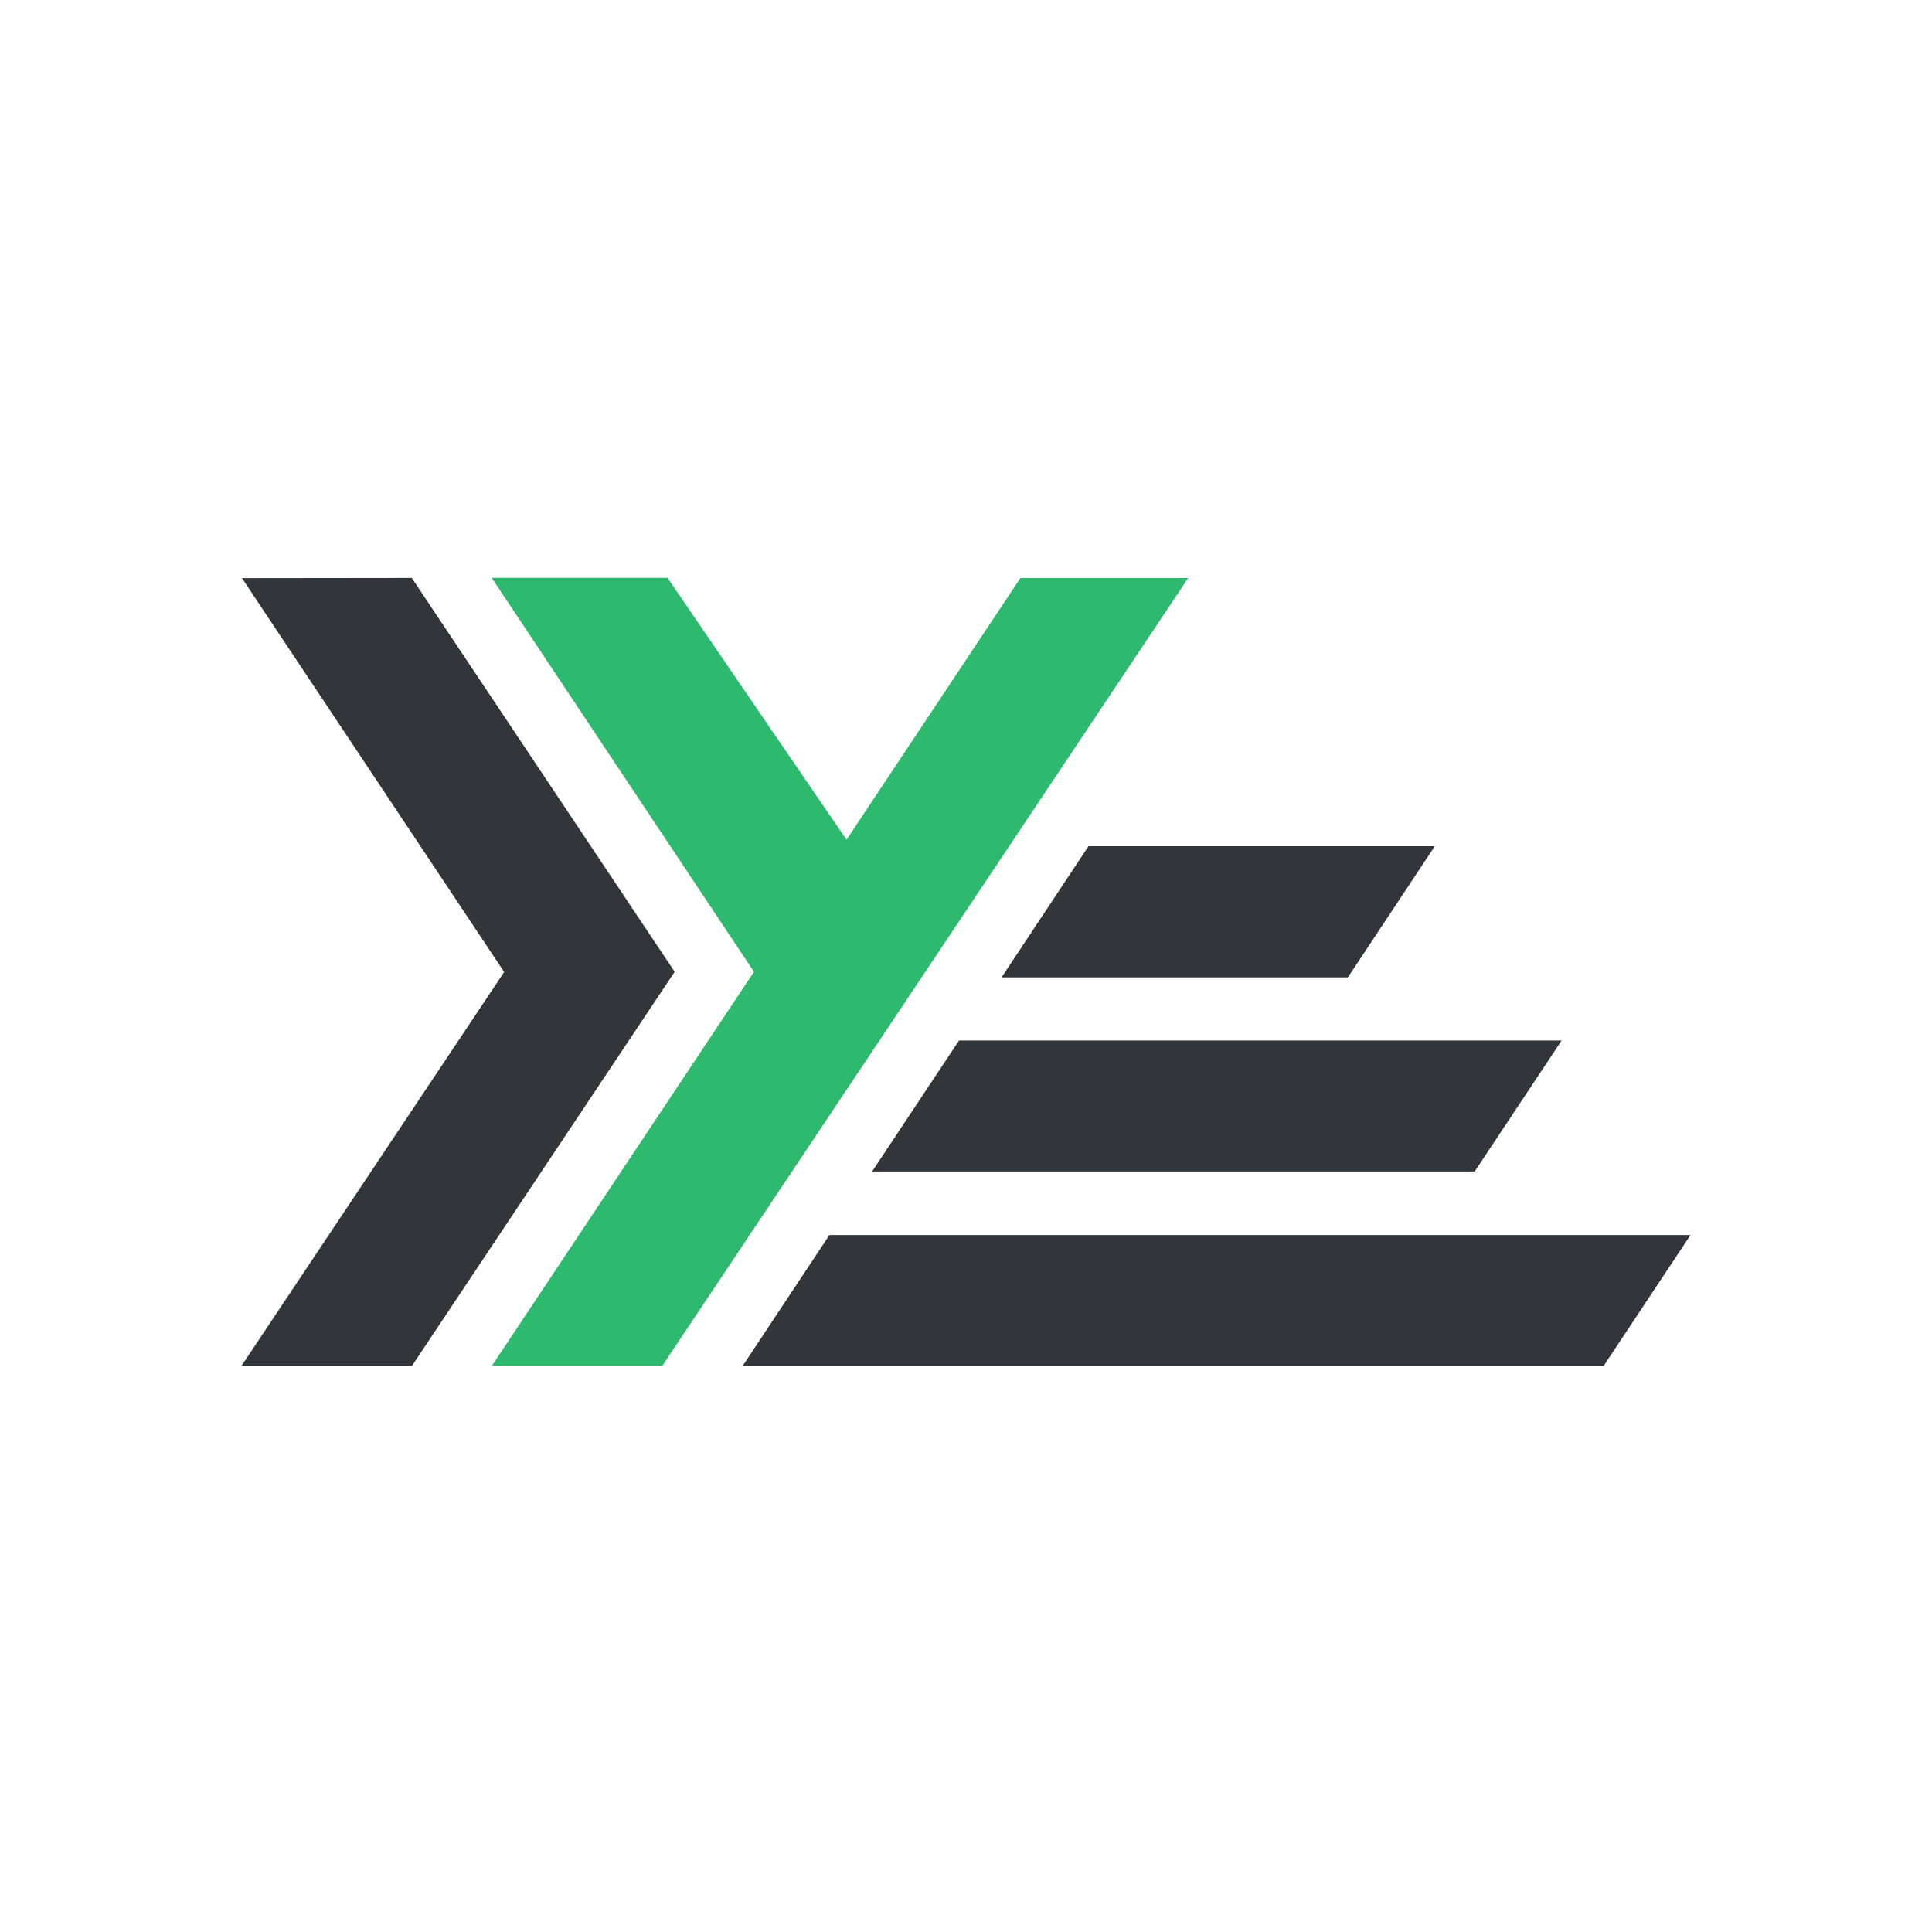 <svg viewBox="0 0 200 200" xmlns="http://www.w3.org/2000/svg"><g fill="#32363b"><path d="m25.05 59.85 27.14 40.77-27.19 40.77h17.65l27.19-40.79-27.21-40.77z"/><path d="m112.68 87.6-9 13.58h35.85l9-13.58z"/><path d="m99.28 107.71-9 13.56h62.38l9-13.56z"/><path d="m175 127.85h-89.14l-9 13.58h89.13z"/></g><path d="m69.1 59.82h-18.2l27.15 40.78-27.15 40.82h17.64l54.46-81.58h-17.37l-18 27.09z" fill="#2eba6e"/></svg>